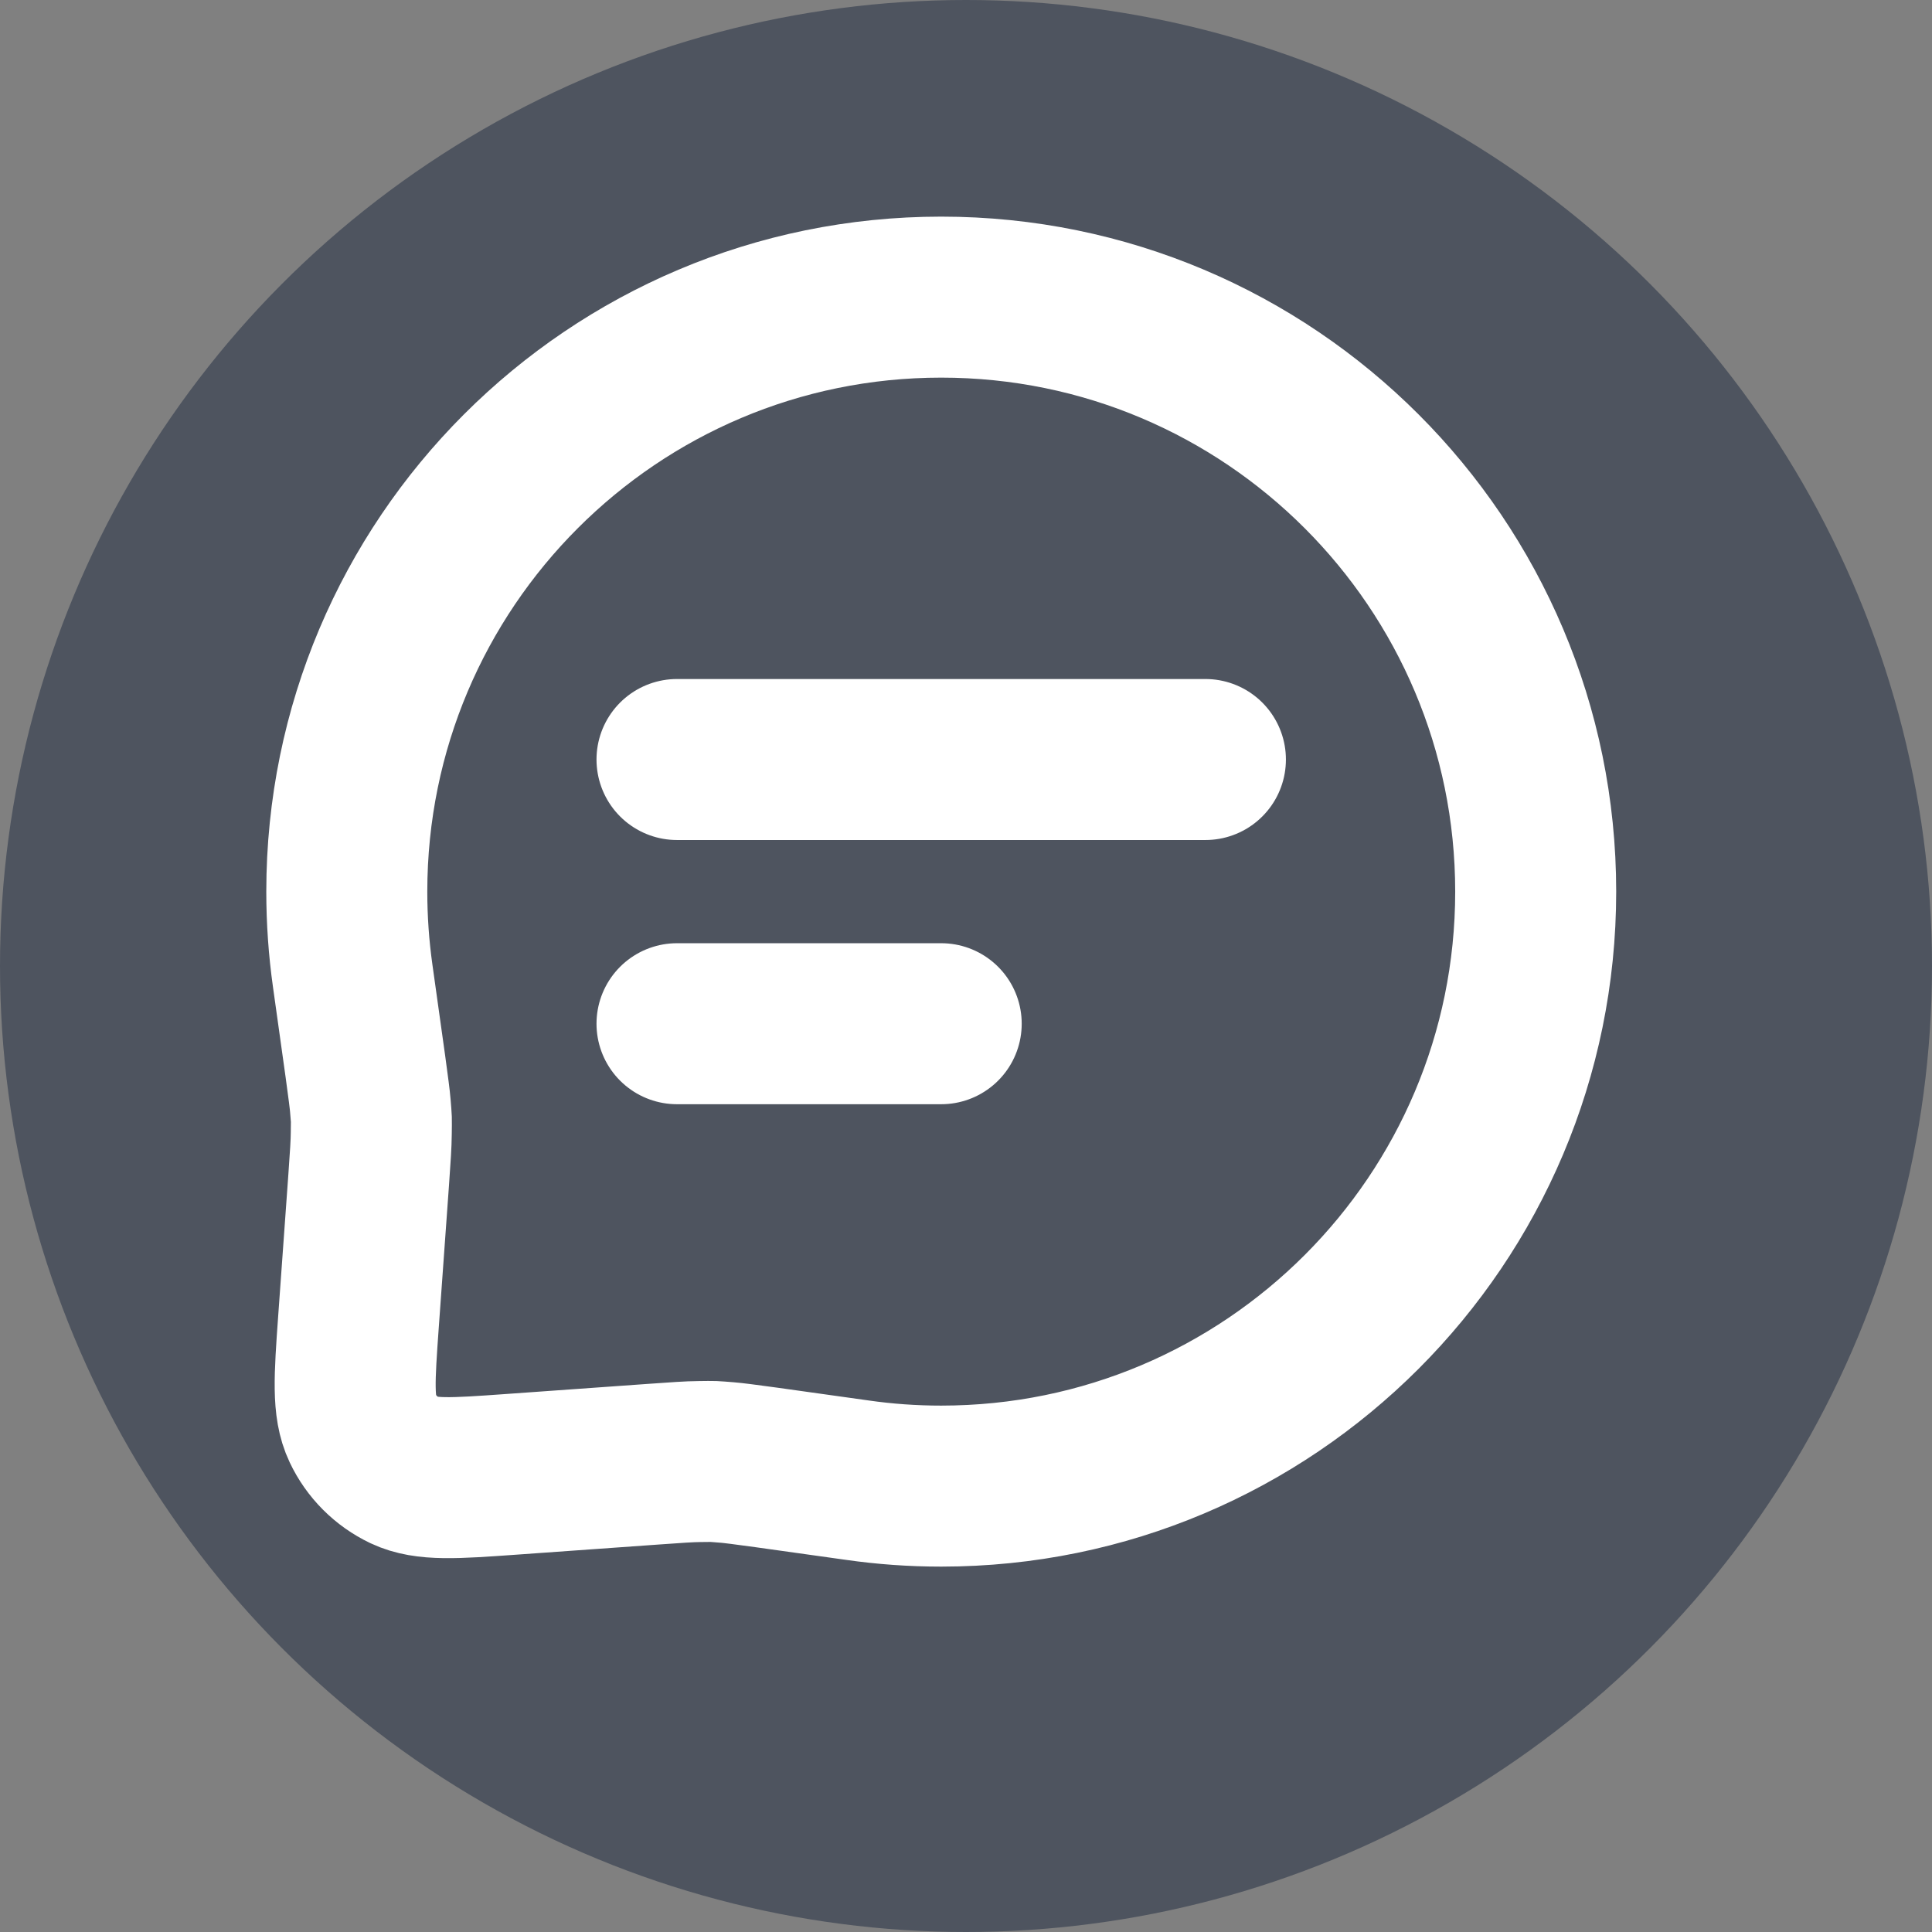 <svg width="24" height="24" viewBox="0 0 24 24" fill="none" xmlns="http://www.w3.org/2000/svg">
<rect x="0" y="0" width="24" height="24" fill="#808080" stroke="none"/>
<circle cx="12" cy="12" r="12" fill="#4E545F"/>
<path d="M8.41 9.435H14.974M8.41 12.717H11.692M19.077 11.076C19.077 15.154 15.771 18.461 11.692 18.461C11.338 18.461 10.99 18.436 10.649 18.387C9.661 18.248 9.167 18.178 9.037 18.168C8.826 18.152 8.902 18.154 8.69 18.156C8.56 18.157 8.411 18.168 8.114 18.189L6.347 18.315C5.644 18.365 5.292 18.39 5.029 18.266C4.798 18.156 4.612 17.97 4.503 17.739C4.378 17.476 4.403 17.124 4.453 16.421L4.58 14.654C4.601 14.357 4.611 14.209 4.612 14.078C4.614 13.866 4.617 13.942 4.6 13.731C4.59 13.601 4.52 13.107 4.381 12.12C4.333 11.779 4.308 11.43 4.308 11.076C4.308 6.998 7.614 3.691 11.692 3.691C15.771 3.691 19.077 6.998 19.077 11.076Z" stroke="white" stroke-width="2" stroke-linecap="round" stroke-linejoin="round"/>
</svg>
